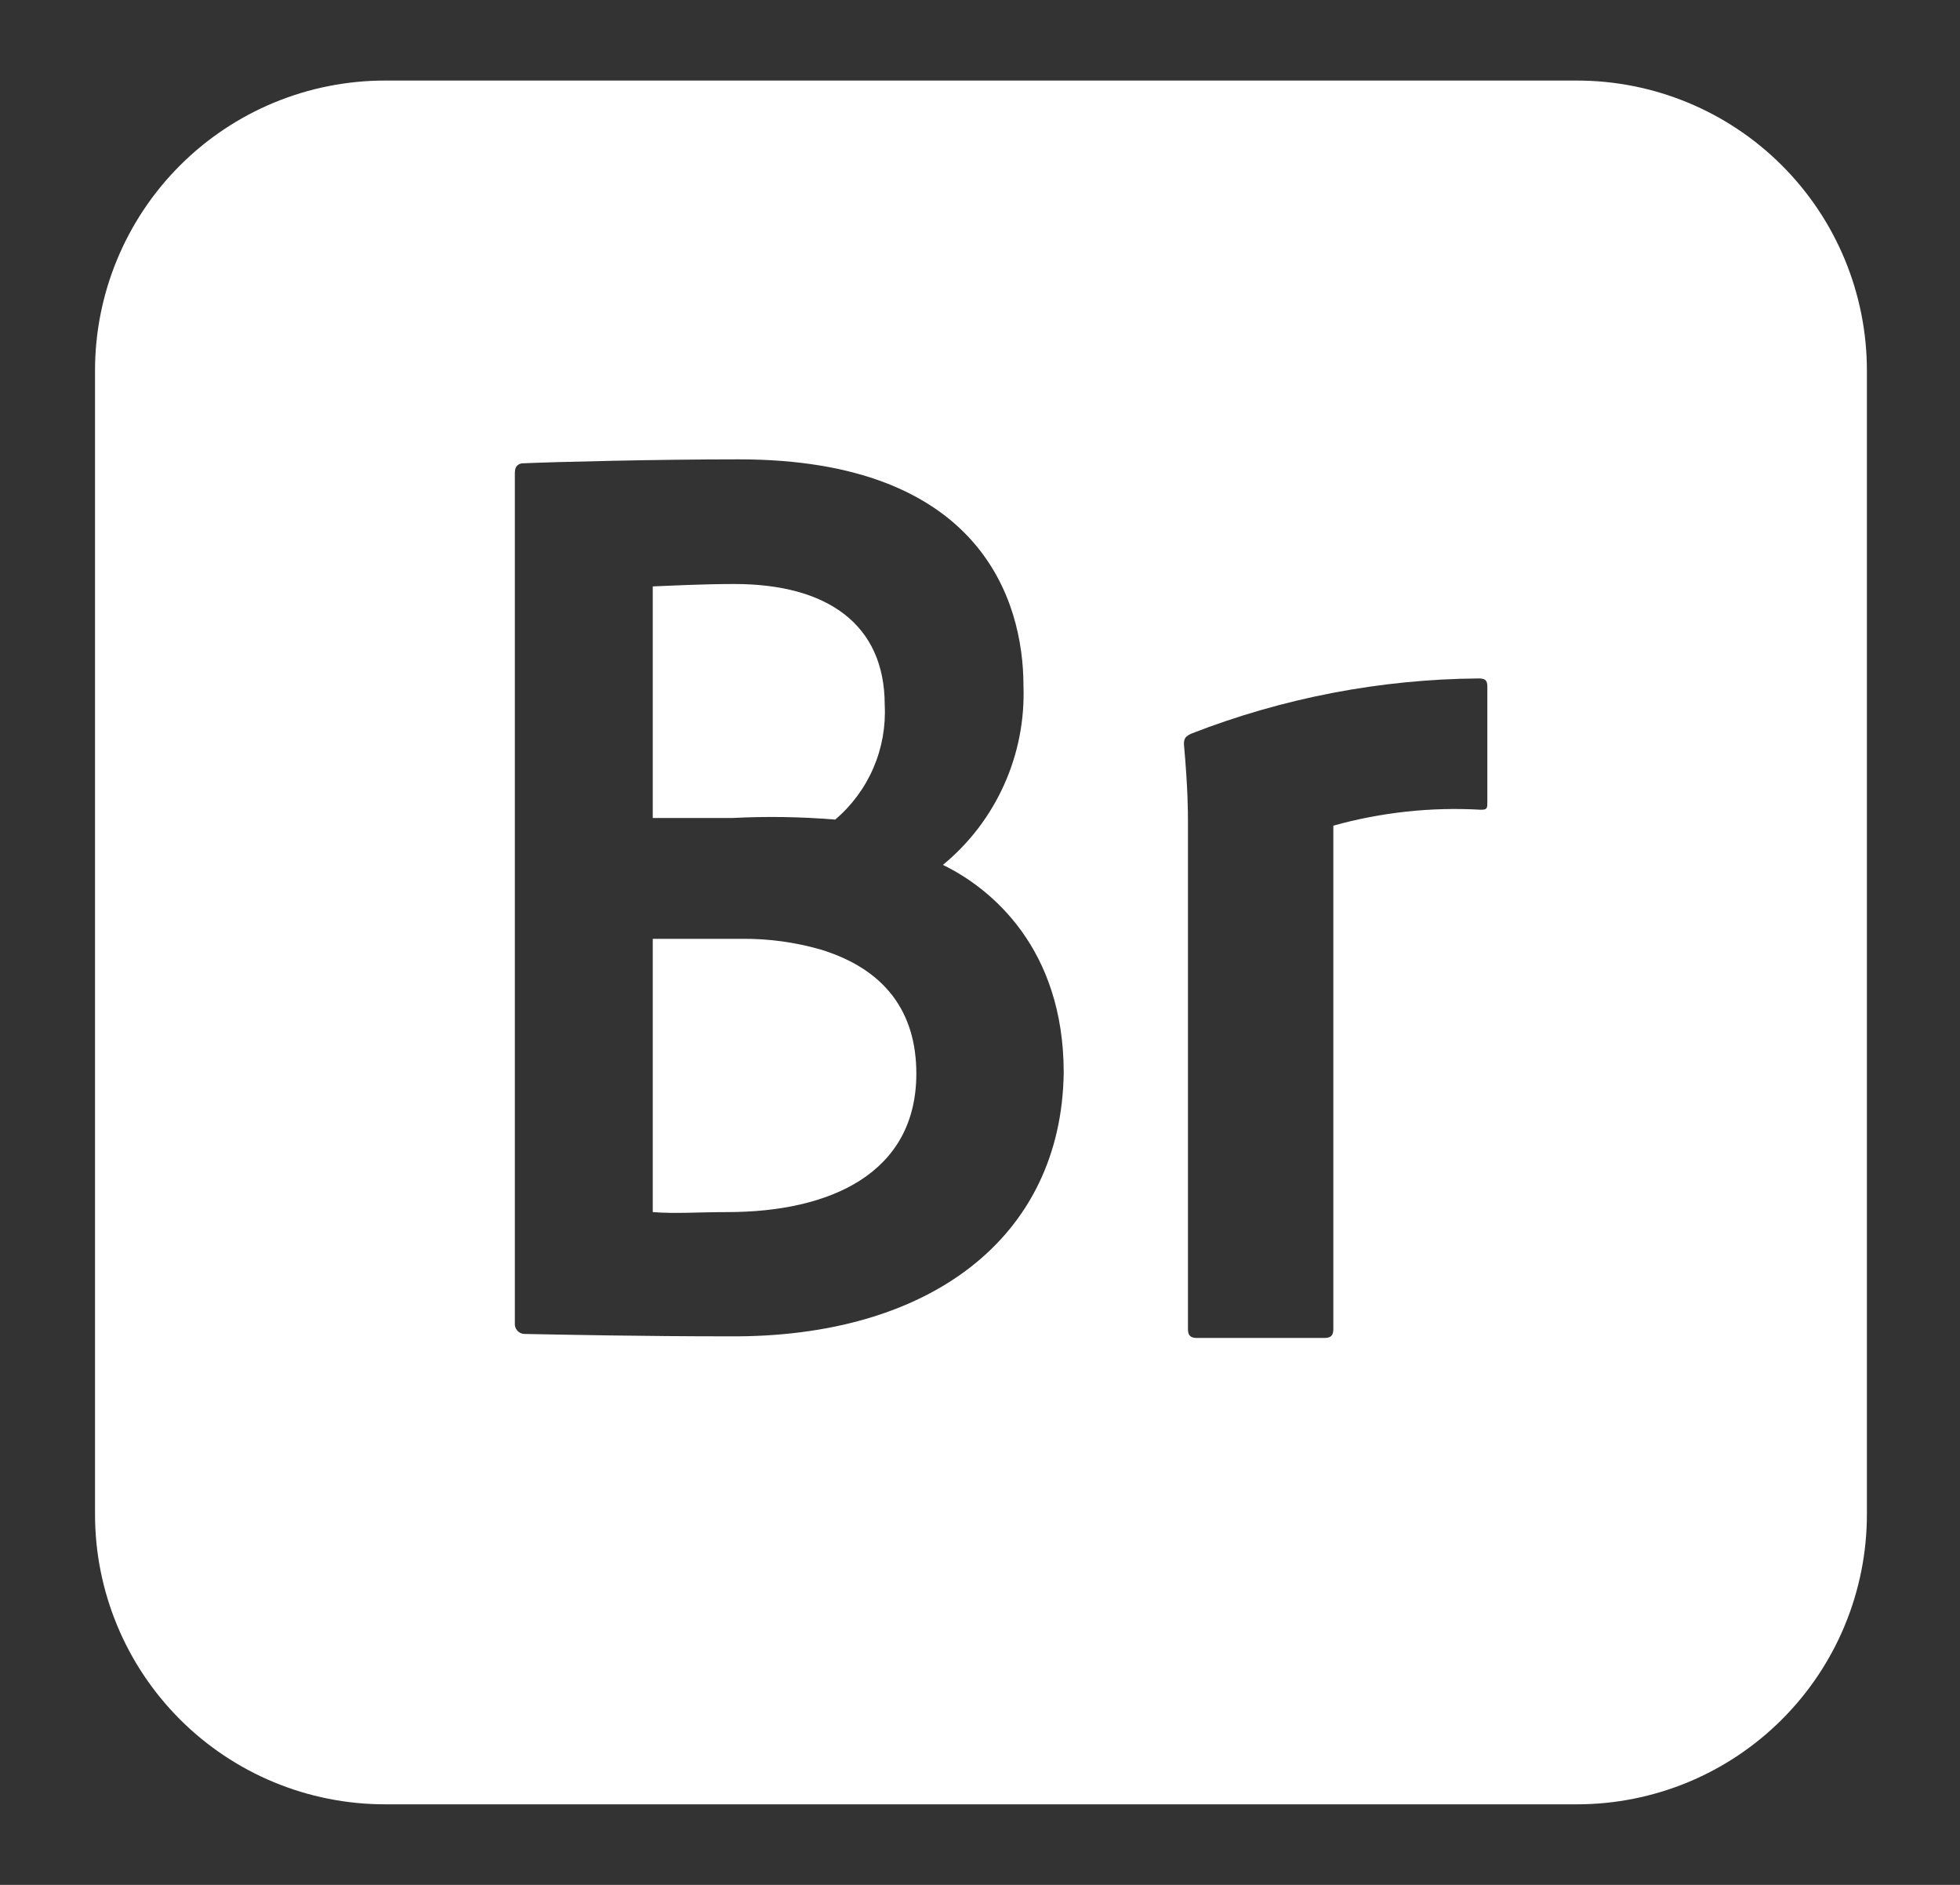 <svg width="52" height="50" viewBox="0 0 52 50" fill="none" xmlns="http://www.w3.org/2000/svg">
<rect x="0" y="0" width="52" height="50" fill="#333333" stroke="none"/>
<path d="M21.752 25.182C21.088 24.994 20.401 24.9 19.712 24.904H17.318V32.153C17.938 32.201 18.52 32.153 19.295 32.153C22.03 32.153 24.311 31.122 24.311 28.478C24.311 26.838 23.472 25.7 21.752 25.182ZM22.158 21.741C22.597 21.369 22.943 20.901 23.171 20.373C23.399 19.845 23.502 19.271 23.472 18.697C23.472 16.56 21.944 15.492 19.487 15.492C18.648 15.492 17.852 15.534 17.318 15.556V21.699H19.423C20.335 21.652 21.248 21.666 22.158 21.741Z" fill="white"/>
<path d="M41.837 2.137H10.214C8.173 2.137 6.217 2.947 4.774 4.39C3.332 5.832 2.521 7.789 2.521 9.829V40.171C2.521 42.211 3.332 44.168 4.774 45.61C6.217 47.053 8.173 47.863 10.214 47.863H41.837C42.848 47.863 43.848 47.664 44.781 47.278C45.715 46.891 46.562 46.325 47.277 45.61C47.991 44.896 48.558 44.048 48.944 43.115C49.331 42.181 49.53 41.181 49.53 40.171V9.829C49.53 8.819 49.331 7.819 48.944 6.885C48.558 5.952 47.991 5.104 47.277 4.39C46.562 3.675 45.715 3.109 44.781 2.722C43.848 2.336 42.848 2.137 41.837 2.137ZM19.337 35.449C17.056 35.449 14.989 35.406 13.894 35.385C13.826 35.378 13.762 35.344 13.719 35.291C13.675 35.238 13.653 35.17 13.659 35.102V12.569C13.659 12.399 13.702 12.334 13.83 12.292C14.797 12.249 17.489 12.185 19.599 12.185C26.009 12.185 27.153 15.924 27.153 18.189C27.186 19.093 27.011 19.991 26.64 20.816C26.27 21.641 25.714 22.369 25.016 22.943C26.303 23.568 28.221 25.16 28.221 28.456C28.162 32.821 24.674 35.492 19.337 35.449ZM39.46 21.266C39.46 21.437 39.46 21.48 39.289 21.48C37.97 21.404 36.647 21.547 35.374 21.902V35.256C35.374 35.427 35.31 35.492 35.133 35.492H31.757C31.586 35.492 31.517 35.427 31.517 35.256V21.784C31.517 21.544 31.517 20.919 31.41 19.738C31.41 19.567 31.474 19.525 31.608 19.46C34.037 18.514 36.618 18.018 39.225 17.997C39.396 17.997 39.46 18.04 39.46 18.21V21.266Z" fill="white"/>
</svg>
